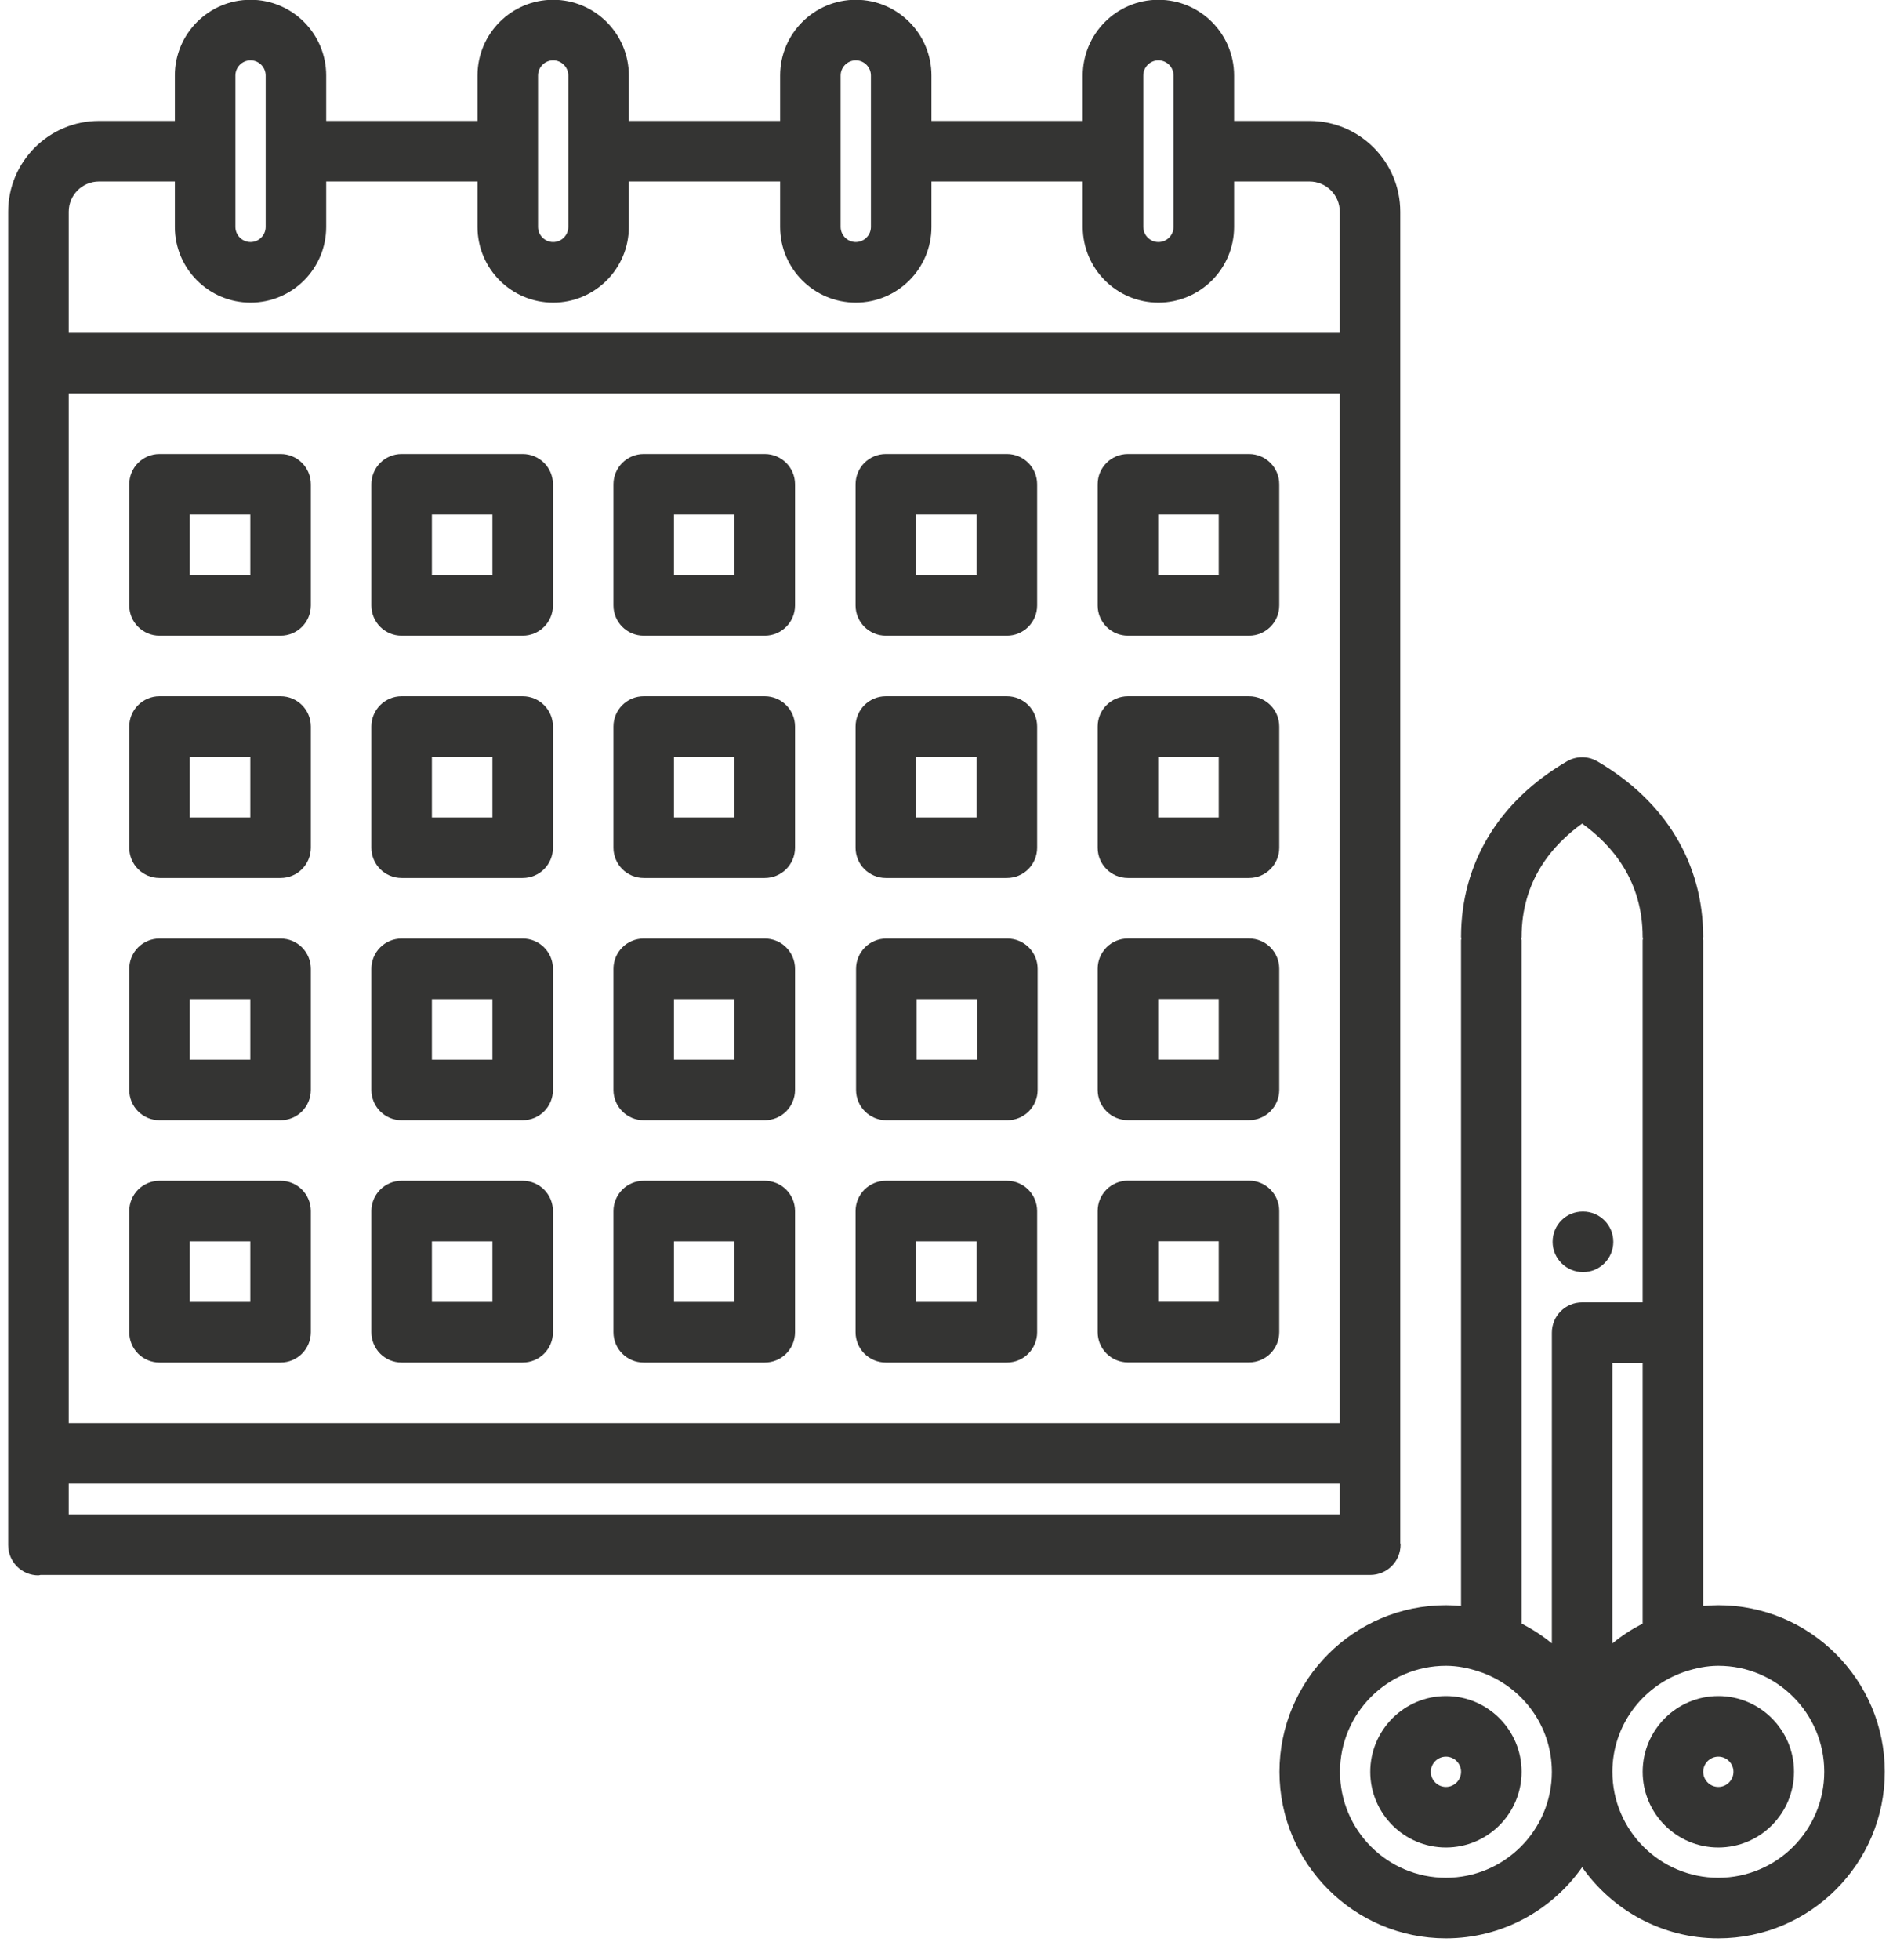 <svg width="86" height="89" viewBox="0 0 86 89" fill="none" xmlns="http://www.w3.org/2000/svg">
<path d="M56.065 5.49V3.428C56.065 1.532 54.524 -0.01 52.628 -0.01C50.731 -0.01 49.19 1.532 49.19 3.428V5.49H42.316V3.428C42.316 1.532 40.775 -0.01 38.879 -0.01C36.983 -0.01 35.441 1.532 35.441 3.428V5.49H28.568V3.428C28.568 1.532 27.026 -0.01 25.13 -0.01C23.234 -0.01 21.693 1.532 21.693 3.428V5.49H14.819V3.428C14.819 1.532 13.278 -0.01 11.382 -0.01C9.486 -0.01 7.944 1.532 7.944 3.428V5.49H4.497C2.223 5.49 0.372 7.341 0.372 9.615V70.155C0.372 70.915 0.987 71.53 1.747 71.53C1.78 71.53 1.808 71.514 1.839 71.511H62.254C63.014 71.511 63.629 70.896 63.629 70.136C63.629 70.111 63.617 70.093 63.615 70.069V9.615C63.615 7.341 61.764 5.49 59.49 5.49H56.065ZM51.94 3.428C51.94 3.05 52.249 2.74 52.628 2.74C53.006 2.74 53.315 3.05 53.315 3.428V10.303C53.315 10.681 53.006 10.99 52.628 10.99C52.249 10.99 51.94 10.681 51.94 10.303V3.428ZM38.191 3.428C38.191 3.05 38.501 2.74 38.879 2.74C39.257 2.74 39.566 3.05 39.566 3.428V10.303C39.566 10.681 39.257 10.99 38.879 10.99C38.501 10.99 38.191 10.681 38.191 10.303V3.428ZM24.443 3.428C24.443 3.05 24.752 2.74 25.13 2.74C25.508 2.74 25.818 3.05 25.818 3.428V10.303C25.818 10.681 25.508 10.99 25.13 10.99C24.752 10.99 24.443 10.681 24.443 10.303V3.428ZM10.694 3.428C10.694 3.05 11.004 2.74 11.382 2.74C11.76 2.74 12.069 3.05 12.069 3.428V10.303C12.069 10.681 11.76 10.99 11.382 10.99C11.004 10.99 10.694 10.681 10.694 10.303V3.428ZM60.867 68.762H3.122V67.364H60.867V68.762ZM60.867 64.614H3.122V17.864H60.867V64.614ZM60.867 9.615V15.114H3.122V9.615C3.122 8.856 3.738 8.24 4.497 8.24H7.944V10.303C7.944 12.199 9.486 13.74 11.382 13.74C13.278 13.74 14.819 12.199 14.819 10.303V8.24H21.693V10.303C21.693 12.199 23.234 13.74 25.13 13.74C27.026 13.74 28.568 12.199 28.568 10.303V8.24H35.441V10.303C35.441 12.199 36.983 13.74 38.879 13.74C40.775 13.74 42.316 12.199 42.316 10.303V8.24H49.19V10.303C49.19 12.199 50.731 13.74 52.628 13.74C54.524 13.74 56.065 12.199 56.065 10.303V8.24H59.492C60.251 8.24 60.867 8.856 60.867 9.615Z" fill="#343433"/>
<path d="M7.247 28.864H12.747C13.507 28.864 14.122 28.249 14.122 27.489V21.989C14.122 21.228 13.507 20.614 12.747 20.614H7.247C6.487 20.614 5.872 21.228 5.872 21.989V27.489C5.872 28.249 6.487 28.864 7.247 28.864ZM8.622 23.364H11.372V26.114H8.622V23.364Z" fill="#343433"/>
<path d="M18.246 28.864H23.746C24.506 28.864 25.121 28.249 25.121 27.489V21.989C25.121 21.228 24.506 20.614 23.746 20.614H18.246C17.485 20.614 16.871 21.228 16.871 21.989V27.489C16.871 28.249 17.485 28.864 18.246 28.864ZM19.621 23.364H22.371V26.114H19.621V23.364Z" fill="#343433"/>
<path d="M29.244 28.864H34.744C35.505 28.864 36.119 28.249 36.119 27.489V21.989C36.119 21.228 35.505 20.614 34.744 20.614H29.244C28.484 20.614 27.869 21.228 27.869 21.989V27.489C27.869 28.249 28.484 28.864 29.244 28.864ZM30.619 23.364H33.369V26.114H30.619V23.364Z" fill="#343433"/>
<path d="M40.243 28.864H45.743C46.504 28.864 47.118 28.249 47.118 27.489V21.989C47.118 21.228 46.504 20.614 45.743 20.614H40.243C39.483 20.614 38.868 21.228 38.868 21.989V27.489C38.868 28.249 39.483 28.864 40.243 28.864ZM41.618 23.364H44.368V26.114H41.618V23.364Z" fill="#343433"/>
<path d="M7.247 39.864H12.747C13.507 39.864 14.122 39.249 14.122 38.489V32.989C14.122 32.228 13.507 31.614 12.747 31.614H7.247C6.487 31.614 5.872 32.228 5.872 32.989V38.489C5.872 39.249 6.487 39.864 7.247 39.864ZM8.622 34.364H11.372V37.114H8.622V34.364Z" fill="#343433"/>
<path d="M18.246 39.864H23.746C24.506 39.864 25.121 39.249 25.121 38.489V32.989C25.121 32.228 24.506 31.614 23.746 31.614H18.246C17.485 31.614 16.871 32.228 16.871 32.989V38.489C16.871 39.249 17.485 39.864 18.246 39.864ZM19.621 34.364H22.371V37.114H19.621V34.364Z" fill="#343433"/>
<path d="M29.244 39.864H34.744C35.505 39.864 36.119 39.249 36.119 38.489V32.989C36.119 32.228 35.505 31.614 34.744 31.614H29.244C28.484 31.614 27.869 32.228 27.869 32.989V38.489C27.869 39.249 28.484 39.864 29.244 39.864ZM30.619 34.364H33.369V37.114H30.619V34.364Z" fill="#343433"/>
<path d="M7.247 50.864H12.747C13.507 50.864 14.122 50.249 14.122 49.489V43.989C14.122 43.228 13.507 42.614 12.747 42.614H7.247C6.487 42.614 5.872 43.228 5.872 43.989V49.489C5.872 50.249 6.487 50.864 7.247 50.864ZM8.622 45.364H11.372V48.114H8.622V45.364Z" fill="#343433"/>
<path d="M18.246 50.864H23.746C24.506 50.864 25.121 50.249 25.121 49.489V43.989C25.121 43.228 24.506 42.614 23.746 42.614H18.246C17.485 42.614 16.871 43.228 16.871 43.989V49.489C16.871 50.249 17.485 50.864 18.246 50.864ZM19.621 45.364H22.371V48.114H19.621V45.364Z" fill="#343433"/>
<path d="M29.244 50.864H34.744C35.505 50.864 36.119 50.249 36.119 49.489V43.989C36.119 43.228 35.505 42.614 34.744 42.614H29.244C28.484 42.614 27.869 43.228 27.869 43.989V49.489C27.869 50.249 28.484 50.864 29.244 50.864ZM30.619 45.364H33.369V48.114H30.619V45.364Z" fill="#343433"/>
<path d="M45.765 42.614H40.265C39.505 42.614 38.89 43.228 38.89 43.989V49.489C38.89 50.249 39.505 50.864 40.265 50.864H45.765C46.526 50.864 47.14 50.249 47.14 49.489V43.989C47.14 43.228 46.524 42.614 45.765 42.614ZM44.39 48.114H41.64V45.364H44.39V48.114Z" fill="#343433"/>
<path d="M7.247 61.864H12.747C13.507 61.864 14.122 61.249 14.122 60.489V54.989C14.122 54.228 13.507 53.614 12.747 53.614H7.247C6.487 53.614 5.872 54.228 5.872 54.989V60.489C5.872 61.249 6.487 61.864 7.247 61.864ZM8.622 56.364H11.372V59.114H8.622V56.364Z" fill="#343433"/>
<path d="M18.246 61.864H23.746C24.506 61.864 25.121 61.249 25.121 60.489V54.989C25.121 54.228 24.506 53.614 23.746 53.614H18.246C17.485 53.614 16.871 54.228 16.871 54.989V60.489C16.871 61.249 17.485 61.864 18.246 61.864ZM19.621 56.364H22.371V59.114H19.621V56.364Z" fill="#343433"/>
<path d="M29.244 61.864H34.744C35.505 61.864 36.119 61.249 36.119 60.489V54.989C36.119 54.228 35.505 53.614 34.744 53.614H29.244C28.484 53.614 27.869 54.228 27.869 54.989V60.489C27.869 61.249 28.484 61.864 29.244 61.864ZM30.619 56.364H33.369V59.114H30.619V56.364Z" fill="#343433"/>
<path d="M40.243 61.864H45.743C46.504 61.864 47.118 61.249 47.118 60.489V54.989C47.118 54.228 46.504 53.614 45.743 53.614H40.243C39.483 53.614 38.868 54.228 38.868 54.989V60.489C38.868 61.249 39.483 61.864 40.243 61.864ZM41.618 56.364H44.368V59.114H41.618V56.364Z" fill="#343433"/>
<path d="M40.243 39.864H45.743C46.504 39.864 47.118 39.249 47.118 38.489V32.989C47.118 32.228 46.504 31.614 45.743 31.614H40.243C39.483 31.614 38.868 32.228 38.868 32.989V38.489C38.868 39.249 39.483 39.864 40.243 39.864ZM41.618 34.364H44.368V37.114H41.618V34.364Z" fill="#343433"/>
<path d="M51.242 39.864H56.742C57.502 39.864 58.117 39.249 58.117 38.489V32.989C58.117 32.228 57.502 31.614 56.742 31.614H51.242C50.481 31.614 49.867 32.228 49.867 32.989V38.489C49.867 39.249 50.481 39.864 51.242 39.864ZM52.617 34.364H55.367V37.114H52.617V34.364Z" fill="#343433"/>
<path d="M51.242 50.861H56.742C57.502 50.861 58.117 50.247 58.117 49.486V43.986C58.117 43.226 57.502 42.611 56.742 42.611H51.242C50.481 42.611 49.867 43.226 49.867 43.986V49.486C49.867 50.247 50.481 50.861 51.242 50.861ZM52.617 45.361H55.367V48.111H52.617V45.361Z" fill="#343433"/>
<path d="M51.242 61.858H56.742C57.502 61.858 58.117 61.244 58.117 60.483V54.983C58.117 54.223 57.502 53.608 56.742 53.608H51.242C50.481 53.608 49.867 54.223 49.867 54.983V60.483C49.867 61.244 50.481 61.858 51.242 61.858ZM52.617 56.358H55.367V59.108H52.617V56.358Z" fill="#343433"/>
<path d="M51.242 28.864H56.742C57.502 28.864 58.117 28.249 58.117 27.489V21.989C58.117 21.228 57.502 20.614 56.742 20.614H51.242C50.481 20.614 49.867 21.228 49.867 21.989V27.489C49.867 28.249 50.481 28.864 51.242 28.864ZM52.617 23.364H55.367V26.114H52.617V23.364Z" fill="#343433"/>
<path d="M62.252 80.447C62.252 82.343 63.794 83.884 65.69 83.884C67.586 83.884 69.127 82.343 69.127 80.447C69.127 78.551 67.586 77.009 65.69 77.009C63.794 77.009 62.252 78.551 62.252 80.447ZM66.377 80.447C66.377 80.825 66.068 81.134 65.69 81.134C65.312 81.134 65.002 80.825 65.002 80.447C65.002 80.069 65.312 79.759 65.69 79.759C66.068 79.759 66.377 80.067 66.377 80.447Z" fill="#343433"/>
<path d="M78.065 83.884C79.961 83.884 81.502 82.343 81.502 80.447C81.502 78.551 79.961 77.009 78.065 77.009C76.169 77.009 74.627 78.551 74.627 80.447C74.627 82.343 76.169 83.884 78.065 83.884ZM78.065 79.759C78.443 79.759 78.752 80.069 78.752 80.447C78.752 80.825 78.443 81.134 78.065 81.134C77.687 81.134 77.377 80.825 77.377 80.447C77.377 80.069 77.687 79.759 78.065 79.759Z" fill="#343433"/>
<path d="M66.376 72.919C66.149 72.898 65.921 72.884 65.69 72.884C61.521 72.884 58.127 76.278 58.127 80.447C58.127 84.616 61.521 88.009 65.69 88.009C68.246 88.009 70.508 86.729 71.877 84.781C73.247 86.729 75.509 88.009 78.065 88.009C82.234 88.009 85.627 84.616 85.627 80.447C85.627 76.278 82.234 72.884 78.065 72.884C77.833 72.884 77.603 72.9 77.376 72.919V60.515C77.376 60.512 77.377 60.511 77.377 60.508C77.377 60.505 77.376 60.504 77.376 60.501V42.688C77.376 42.662 77.362 42.641 77.361 42.617C77.362 42.59 77.376 42.571 77.376 42.545C77.377 39.211 75.671 36.38 72.57 34.57C72.14 34.32 71.615 34.32 71.184 34.57C68.085 36.377 66.377 39.209 66.377 42.545C66.377 42.57 66.39 42.589 66.391 42.614C66.39 42.64 66.376 42.66 66.376 42.688V72.919ZM76.554 75.9C77.032 75.742 77.534 75.634 78.065 75.634C80.719 75.634 82.877 77.793 82.877 80.447C82.877 83.101 80.719 85.259 78.065 85.259C75.411 85.259 73.252 83.101 73.252 80.447C73.252 78.354 74.605 76.585 76.477 75.926C76.502 75.915 76.53 75.912 76.554 75.9ZM73.251 74.62L73.252 61.883H74.626V73.719C74.137 73.972 73.673 74.27 73.251 74.62ZM69.127 42.545C69.127 40.004 70.498 38.383 71.877 37.394C73.257 38.384 74.627 40.005 74.626 42.545C74.626 42.571 74.64 42.59 74.641 42.617C74.64 42.643 74.626 42.662 74.626 42.688V59.133H71.88H71.879H71.877C71.117 59.133 70.502 59.748 70.502 60.508L70.501 74.618C70.079 74.269 69.616 73.971 69.126 73.719V42.688C69.126 42.663 69.114 42.644 69.112 42.619C69.114 42.594 69.127 42.572 69.127 42.545ZM67.196 75.898C67.224 75.912 67.255 75.916 67.284 75.927C69.147 76.586 70.496 78.347 70.501 80.433V80.447C70.501 80.448 70.502 80.45 70.502 80.451C70.5 83.103 68.342 85.259 65.69 85.259C63.036 85.259 60.877 83.101 60.877 80.447C60.877 77.793 63.036 75.634 65.69 75.634C66.219 75.634 66.718 75.74 67.196 75.898Z" fill="#343433"/>
<path d="M71.918 57.759C72.677 57.759 73.293 57.145 73.293 56.384C73.293 55.624 72.677 55.009 71.918 55.009H71.902C71.143 55.009 70.536 55.624 70.536 56.384C70.536 57.145 71.159 57.759 71.918 57.759Z" fill="#343433"/>
</svg>
